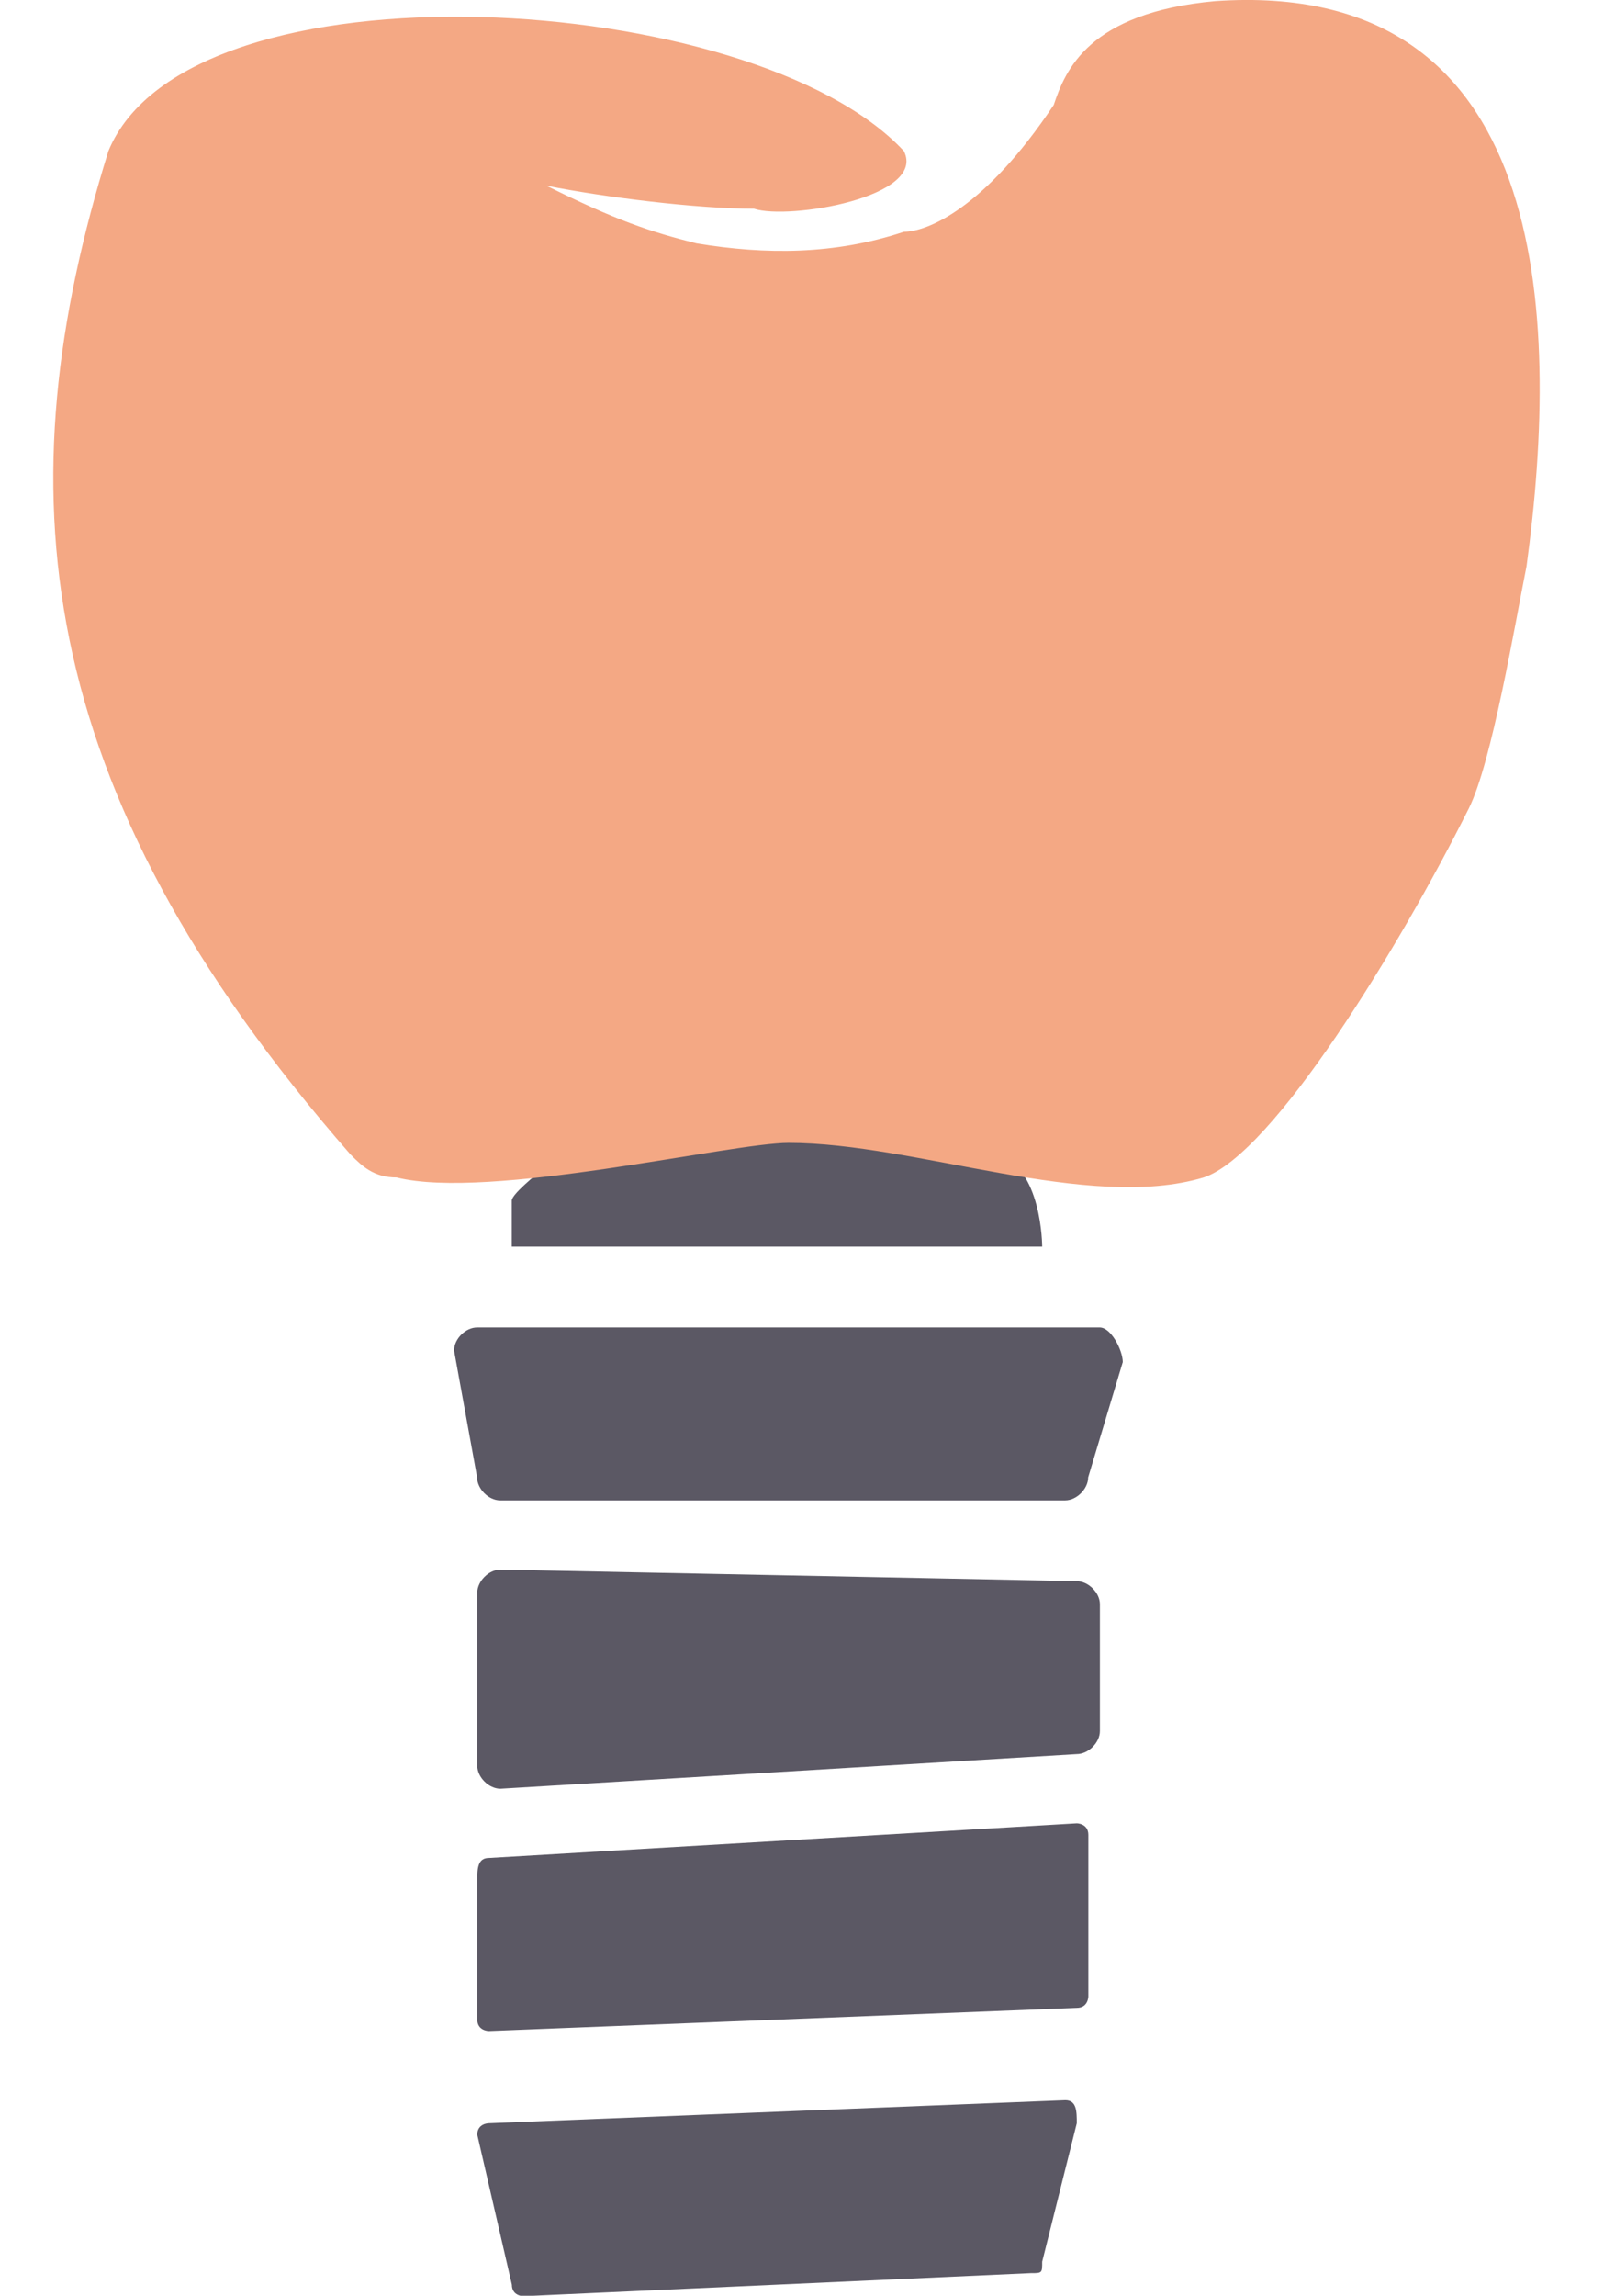 <svg width="19" height="27" viewBox="0 0 19 27" fill="none" xmlns="http://www.w3.org/2000/svg">
<path d="M6.971 13.306C6.971 13.306 6.021 13.984 6.021 14.12V14.662H12.261C12.261 14.662 12.261 13.713 11.718 13.577C11.04 13.306 9.548 13.17 9.548 13.17L6.971 13.306Z" fill="#5B5864"/>
<path d="M5.342 15.883L5.613 17.375C5.613 17.511 5.749 17.646 5.884 17.646H12.531C12.666 17.646 12.802 17.511 12.802 17.375L13.209 16.019C13.209 15.883 13.073 15.612 12.938 15.612H5.613C5.477 15.612 5.342 15.747 5.342 15.883Z" fill="#5B5864"/>
<path d="M5.615 18.732V20.766C5.615 20.902 5.751 21.037 5.887 21.037L12.668 20.63C12.804 20.63 12.94 20.495 12.94 20.359V18.867C12.94 18.732 12.804 18.596 12.668 18.596L5.887 18.46C5.751 18.46 5.615 18.596 5.615 18.732Z" fill="#5B5864"/>
<path d="M5.615 22.122V23.75C5.615 23.886 5.751 23.886 5.751 23.886L12.668 23.614C12.804 23.614 12.804 23.479 12.804 23.479V21.58C12.804 21.444 12.668 21.444 12.668 21.444L5.751 21.851C5.615 21.851 5.615 21.987 5.615 22.122Z" fill="#5B5864"/>
<path d="M5.615 25.106L6.022 26.87C6.022 27.005 6.158 27.005 6.158 27.005L12.126 26.734C12.261 26.734 12.261 26.734 12.261 26.599L12.668 24.971C12.668 24.835 12.668 24.7 12.533 24.7L5.751 24.971C5.751 24.971 5.615 24.971 5.615 25.106Z" fill="#5B5864"/>
<path d="M10.634 1.777C8.871 -0.122 2.224 -0.529 1.275 1.777C0.054 5.71 0.326 9.237 4.123 13.577C4.259 13.713 4.395 13.848 4.666 13.848C5.751 14.12 8.599 13.441 9.278 13.441C10.77 13.441 12.804 14.255 14.161 13.848C14.975 13.577 16.466 11.136 17.28 9.508C17.552 8.965 17.823 7.338 17.959 6.66C18.365 3.676 18.23 -0.258 14.296 0.013C12.804 0.149 12.533 0.827 12.397 1.234C11.584 2.455 10.905 2.726 10.634 2.726C9.82 2.997 9.006 2.997 8.193 2.862C7.65 2.726 7.243 2.59 6.429 2.184C7.107 2.319 8.193 2.455 8.871 2.455C9.278 2.59 10.905 2.319 10.634 1.777Z" fill="#F4A884"/>
</svg>

